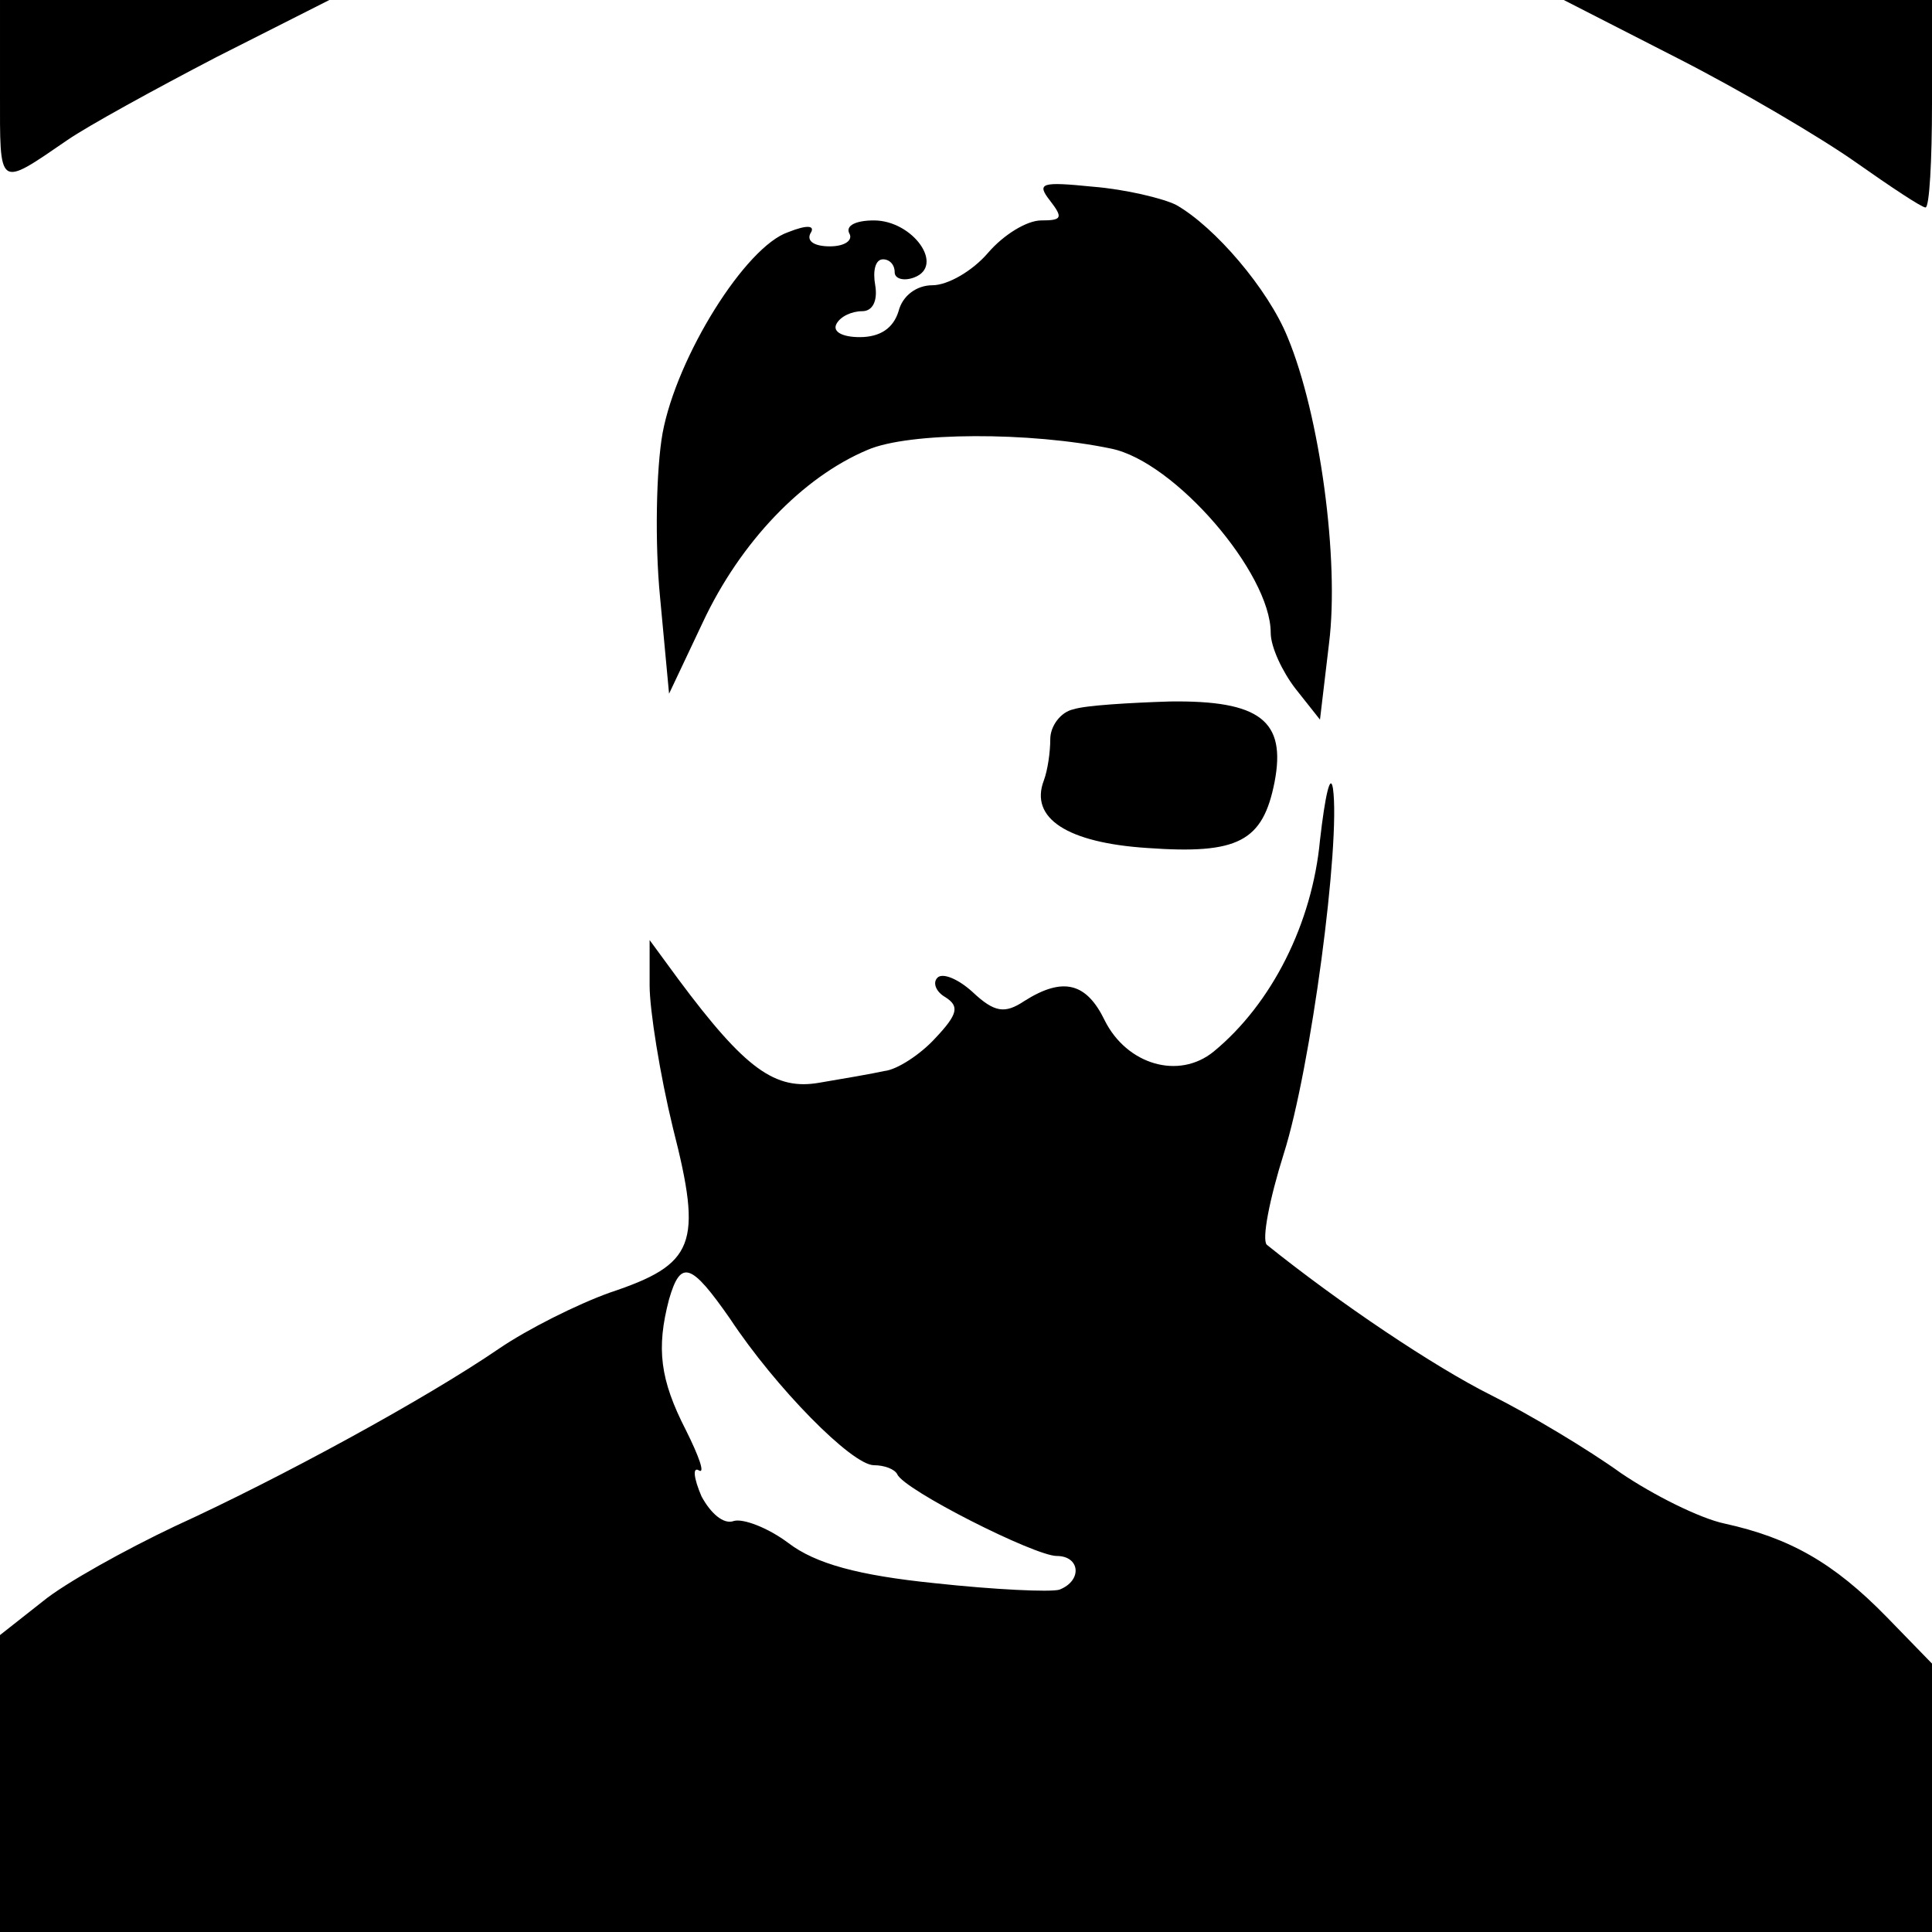 <?xml version="1.0" standalone="no"?>
<!DOCTYPE svg PUBLIC "-//W3C//DTD SVG 20010904//EN"
 "http://www.w3.org/TR/2001/REC-SVG-20010904/DTD/svg10.dtd">
<svg version="1.0" xmlns="http://www.w3.org/2000/svg"
 width="149pt" height="149pt" viewBox="0 0 149 149"
 preserveAspectRatio="xMidYMid meet">
<g transform="translate(0,149) scale(0.1,-0.1)"
fill="#000000" stroke="none">
<path d="M0 1419 c0 -75 -2 -74 52 -37 16 11 67 39 115 64 l87 44 -127 0 -127
0 0 -71z"/>
<path d="M1294 1445 c49 -25 110 -61 137 -80 27 -19 51 -35 54 -35 3 0 5 36 5
80 l0 80 -142 0 -142 0 88 -45z"/>
<path d="M810 1335 c10 -13 9 -15 -7 -15 -11 0 -29 -11 -41 -25 -12 -14 -31
-25 -43 -25 -12 0 -23 -8 -26 -20 -4 -13 -14 -20 -30 -20 -13 0 -21 4 -18 10
3 6 12 10 20 10 8 0 12 8 10 20 -2 11 0 20 6 20 5 0 9 -4 9 -10 0 -5 7 -7 15
-4 24 9 -1 44 -31 44 -14 0 -22 -4 -19 -10 3 -5 -3 -10 -15 -10 -12 0 -18 4
-15 10 4 6 -2 7 -17 1 -33 -11 -86 -96 -97 -155 -5 -28 -6 -85 -2 -126 l7 -75
26 55 c29 62 77 112 127 133 32 14 126 14 188 1 49 -10 123 -96 123 -142 0
-11 9 -30 19 -43 l19 -24 7 59 c8 64 -7 176 -32 236 -15 37 -56 85 -86 102
-10 5 -39 12 -64 14 -40 4 -44 3 -33 -11z"/>
<path d="M828 943 c-10 -2 -18 -13 -18 -23 0 -10 -2 -24 -5 -32 -11 -29 18
-48 80 -52 70 -5 89 5 98 51 9 47 -11 63 -81 62 -31 -1 -65 -3 -74 -6z"/>
<path d="M1018 842 c-6 -64 -37 -126 -82 -163 -27 -22 -67 -10 -84 24 -14 29
-32 34 -62 15 -15 -10 -23 -9 -40 7 -11 10 -23 15 -27 11 -4 -4 -1 -11 6 -15
11 -7 10 -13 -8 -32 -11 -12 -29 -24 -39 -25 -9 -2 -32 -6 -50 -9 -34 -6 -57
10 -109 80 l-22 30 0 -35 c0 -19 8 -69 18 -110 23 -90 17 -105 -49 -127 -25
-9 -63 -28 -85 -43 -57 -39 -169 -100 -250 -137 -38 -18 -85 -44 -102 -58
l-33 -26 0 -114 0 -115 745 0 745 0 0 103 0 104 -35 36 c-41 42 -75 61 -125
72 -19 4 -55 22 -80 39 -25 18 -70 45 -100 60 -44 22 -117 71 -173 116 -4 4 2
35 13 70 21 66 44 240 38 282 -2 12 -6 -5 -10 -40z m-455 -369 c35 -53 94
-113 111 -113 8 0 16 -3 18 -7 5 -12 106 -63 123 -63 18 0 20 -19 2 -26 -7 -2
-50 0 -96 5 -59 6 -92 15 -113 31 -16 12 -35 19 -42 17 -8 -3 -18 6 -25 19 -6
14 -7 23 -2 20 5 -3 0 11 -10 31 -20 39 -23 63 -13 101 9 31 17 28 47 -15z"/>
</g>
</svg>
